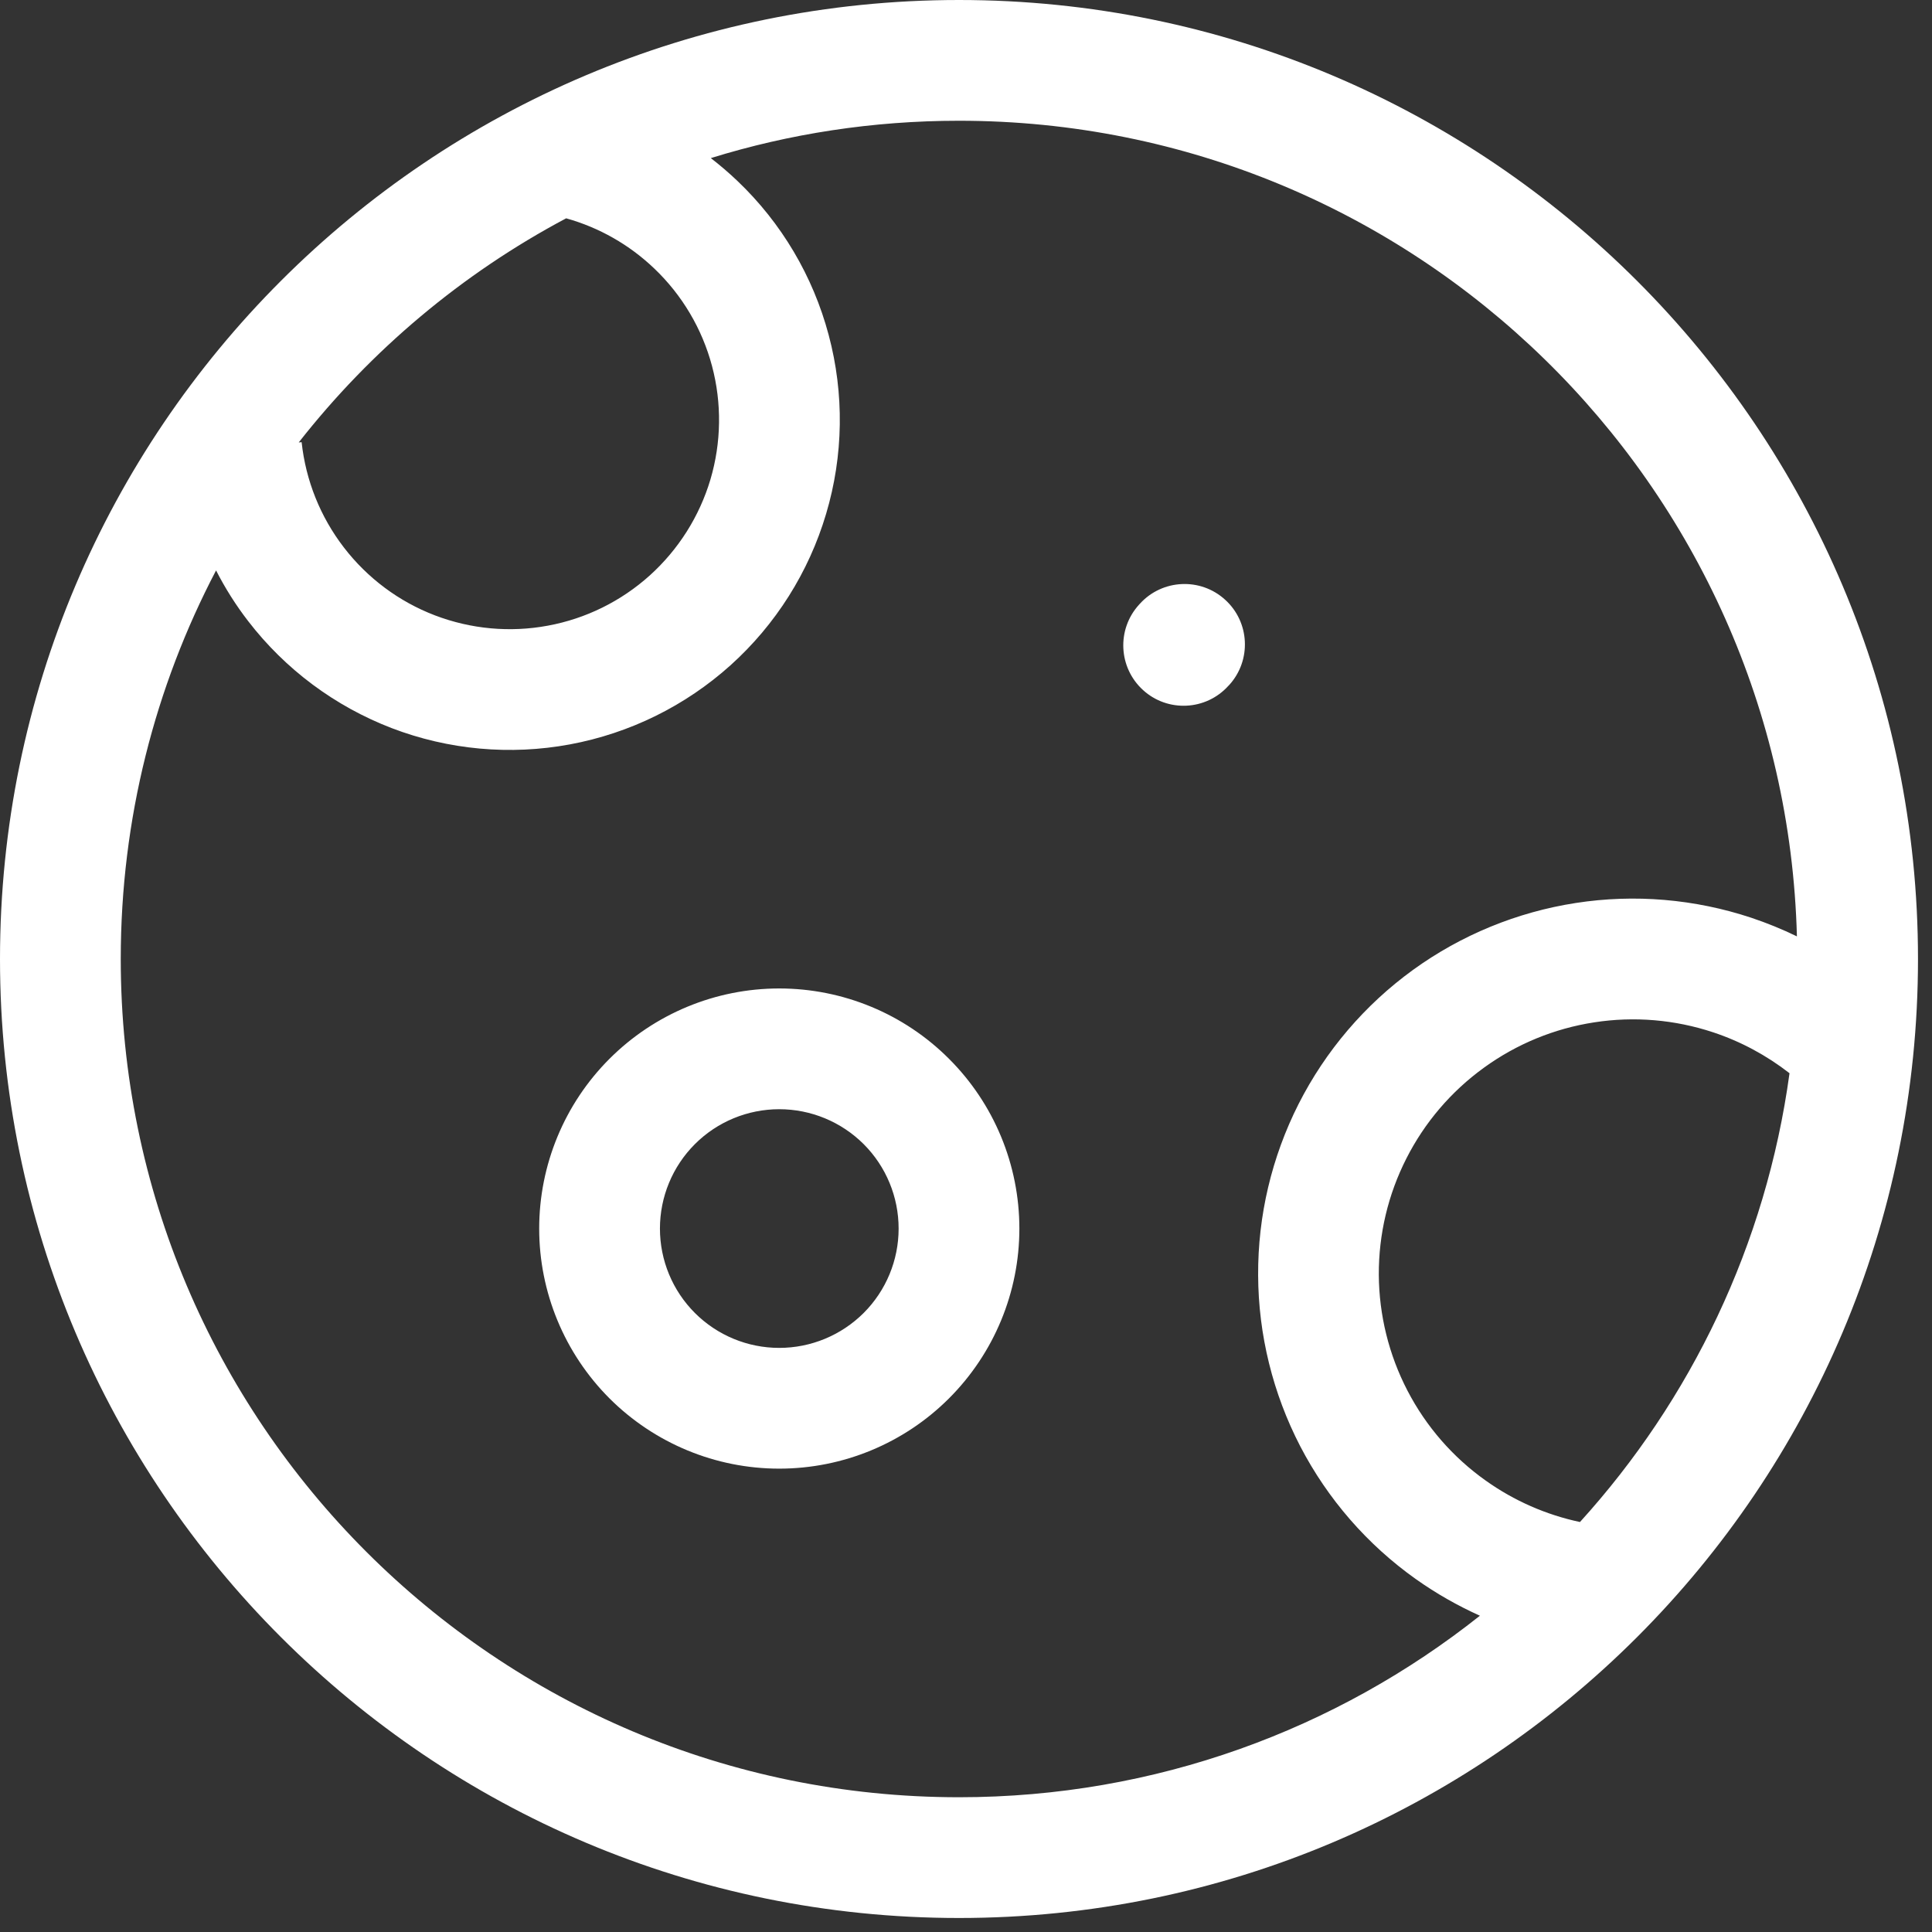 <svg width="24" height="24" viewBox="0 0 24 24" fill="none" xmlns="http://www.w3.org/2000/svg">
<rect x="0" y="0" width="24" height="24" fill="#333333" stroke="none"/>
<path fill-rule="evenodd" clip-rule="evenodd" d="M11.913 1.5C10.839 1.5 9.804 1.662 8.83 1.964C8.945 2.053 9.055 2.147 9.161 2.248C9.708 2.769 10.1 3.431 10.294 4.161C10.489 4.891 10.478 5.66 10.262 6.384C10.047 7.108 9.636 7.759 9.075 8.264C8.513 8.769 7.823 9.109 7.08 9.247C6.338 9.385 5.571 9.315 4.866 9.045C4.161 8.774 3.544 8.315 3.083 7.716C2.93 7.518 2.797 7.307 2.684 7.086C1.928 8.529 1.5 10.171 1.5 11.913C1.5 17.664 6.162 22.326 11.913 22.326C14.358 22.326 16.607 21.482 18.384 20.071C18.106 19.946 17.839 19.794 17.588 19.616C16.985 19.188 16.493 18.622 16.152 17.966C15.812 17.309 15.632 16.581 15.629 15.842C15.625 15.102 15.798 14.373 16.132 13.713C16.467 13.053 16.954 12.483 17.552 12.049C18.151 11.615 18.845 11.33 19.576 11.217C20.307 11.104 21.054 11.168 21.756 11.401C21.95 11.466 22.139 11.543 22.322 11.632C22.173 6.011 17.57 1.5 11.913 1.5ZM3.711 5.496C4.608 4.352 5.739 3.399 7.033 2.712C7.442 2.826 7.818 3.04 8.126 3.334C8.473 3.664 8.722 4.084 8.845 4.547C8.968 5.01 8.961 5.498 8.825 5.957C8.688 6.416 8.427 6.828 8.071 7.149C7.715 7.469 7.278 7.685 6.807 7.772C6.336 7.86 5.85 7.815 5.402 7.644C4.955 7.473 4.564 7.181 4.272 6.801C3.98 6.422 3.798 5.969 3.747 5.493L3.711 5.496ZM22.23 13.332C21.939 15.463 21.004 17.39 19.627 18.907C19.207 18.818 18.808 18.643 18.457 18.393C18.048 18.103 17.715 17.72 17.484 17.275C17.253 16.83 17.131 16.336 17.128 15.835C17.126 15.333 17.243 14.839 17.47 14.392C17.697 13.944 18.027 13.558 18.433 13.264C18.839 12.969 19.309 12.776 19.804 12.7C20.3 12.623 20.806 12.666 21.282 12.824C21.626 12.938 21.946 13.111 22.23 13.332ZM0 11.913C0 5.334 5.334 0 11.913 0C18.492 0 23.826 5.334 23.826 11.913C23.826 18.492 18.492 23.826 11.913 23.826C5.334 23.826 0 18.492 0 11.913ZM15.27 8.509C15.548 8.203 15.526 7.728 15.219 7.45C14.913 7.171 14.438 7.194 14.16 7.5L14.149 7.512C13.87 7.819 13.893 8.293 14.199 8.572C14.505 8.851 14.98 8.828 15.258 8.521L15.27 8.509ZM9.68 12.279C8.889 12.279 8.131 12.593 7.571 13.153C7.012 13.712 6.698 14.471 6.698 15.262C6.698 16.053 7.012 16.811 7.571 17.371C8.131 17.93 8.889 18.244 9.68 18.244C10.471 18.244 11.23 17.93 11.789 17.371C12.349 16.811 12.663 16.053 12.663 15.262C12.663 14.471 12.349 13.712 11.789 13.153C11.23 12.593 10.471 12.279 9.68 12.279ZM8.632 14.213C8.91 13.935 9.287 13.779 9.68 13.779C10.073 13.779 10.45 13.935 10.729 14.213C11.007 14.491 11.163 14.868 11.163 15.262C11.163 15.655 11.007 16.032 10.729 16.31C10.45 16.588 10.073 16.744 9.68 16.744C9.287 16.744 8.91 16.588 8.632 16.31C8.354 16.032 8.198 15.655 8.198 15.262C8.198 14.868 8.354 14.491 8.632 14.213Z" fill="white"/>
</svg>
